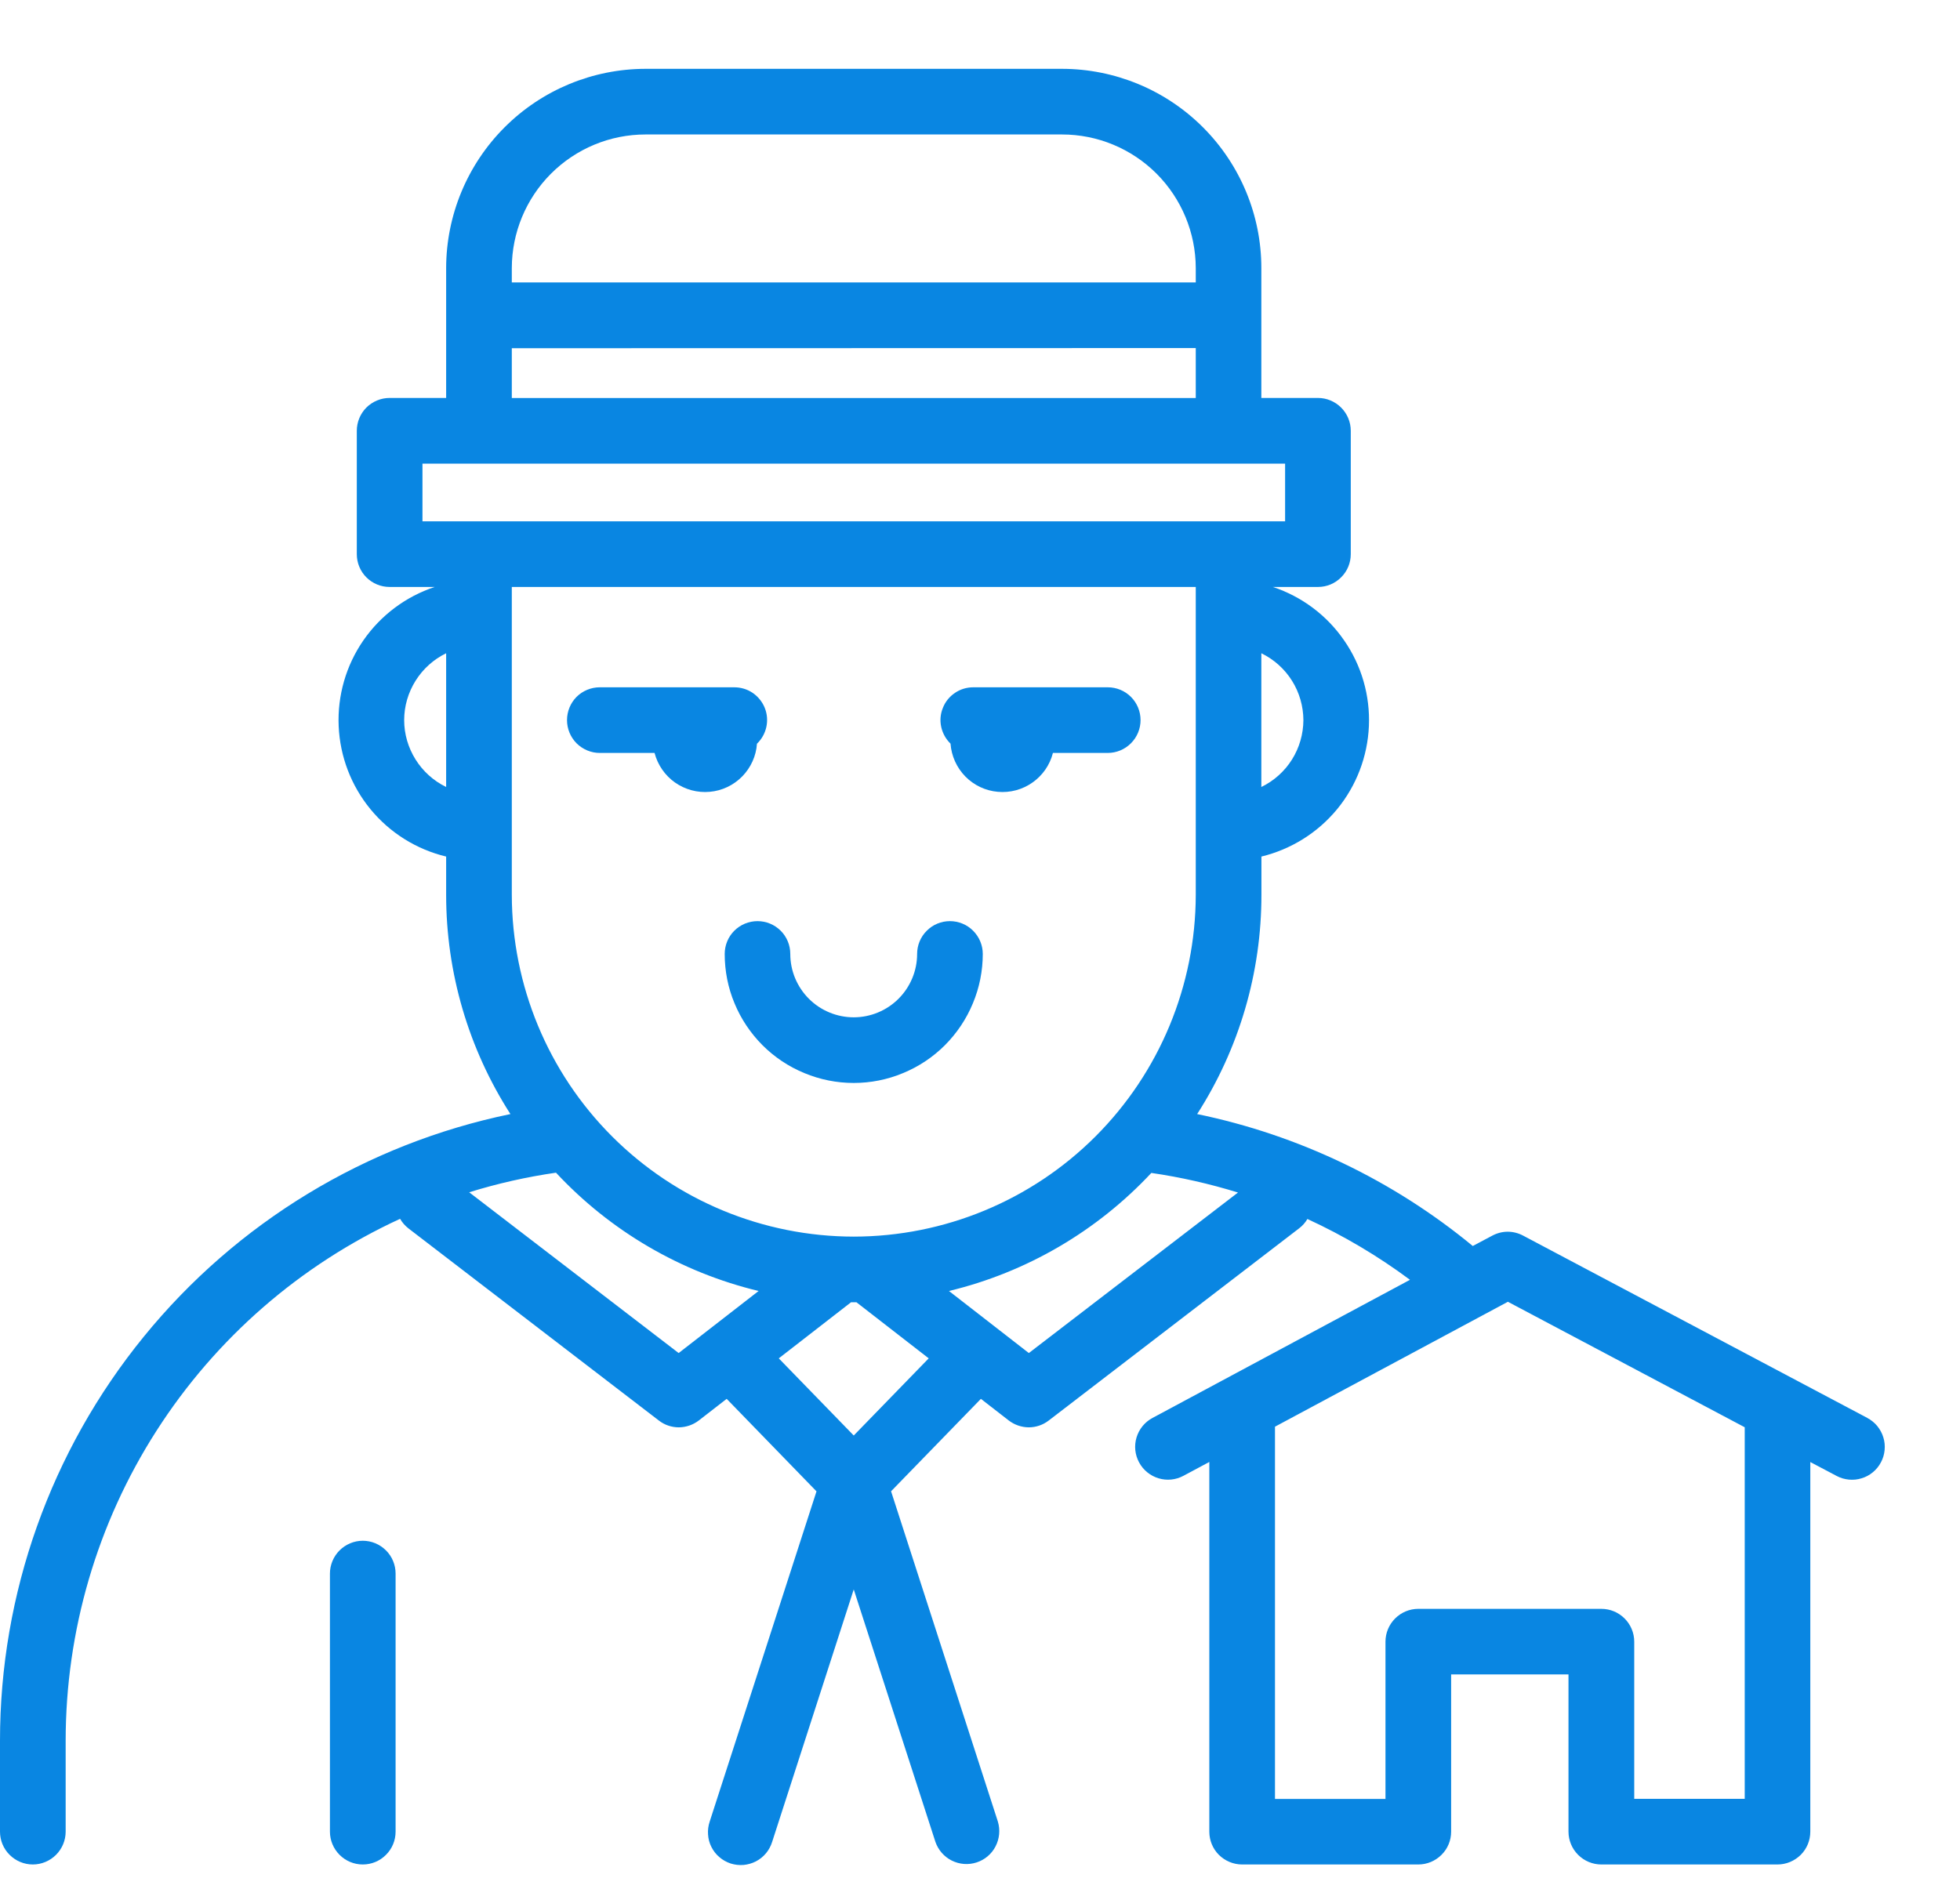 <svg width="24" height="23" viewBox="0 0 24 23" fill="none" xmlns="http://www.w3.org/2000/svg">
<path d="M4.442 18.871C4.336 18.871 4.234 18.914 4.158 18.989C4.083 19.064 4.04 19.167 4.04 19.273V22.434C4.04 22.541 4.083 22.643 4.158 22.718C4.234 22.794 4.336 22.836 4.442 22.836C4.549 22.836 4.651 22.794 4.726 22.718C4.802 22.643 4.844 22.541 4.844 22.434V19.273C4.844 19.167 4.802 19.064 4.726 18.989C4.651 18.914 4.549 18.871 4.442 18.871Z" fill="#0986E2"/>
<path d="M22.866 17.367L18.651 15.134C18.593 15.103 18.527 15.086 18.462 15.086C18.396 15.086 18.331 15.103 18.273 15.134L18.034 15.261C17.058 14.456 15.899 13.901 14.659 13.645C15.174 12.843 15.447 11.911 15.446 10.958V10.491C15.809 10.403 16.134 10.2 16.372 9.912C16.609 9.624 16.746 9.266 16.762 8.893C16.778 8.519 16.672 8.151 16.459 7.844C16.247 7.536 15.941 7.307 15.586 7.189H16.139C16.245 7.189 16.347 7.147 16.422 7.071C16.498 6.996 16.54 6.894 16.54 6.787V5.276C16.54 5.17 16.498 5.068 16.422 4.992C16.347 4.917 16.245 4.874 16.138 4.874H15.445V3.283C15.445 2.636 15.187 2.016 14.73 1.559C14.272 1.101 13.652 0.844 13.005 0.843H7.904C7.257 0.844 6.637 1.101 6.179 1.559C5.722 2.016 5.464 2.636 5.463 3.283V4.874H4.771C4.664 4.874 4.562 4.917 4.486 4.992C4.411 5.068 4.369 5.17 4.369 5.276V6.787C4.369 6.894 4.411 6.996 4.486 7.071C4.562 7.147 4.664 7.189 4.771 7.189H5.323C4.969 7.306 4.662 7.536 4.449 7.844C4.237 8.151 4.131 8.519 4.147 8.893C4.163 9.266 4.3 9.624 4.537 9.912C4.775 10.201 5.1 10.404 5.463 10.491V10.96C5.463 11.912 5.736 12.844 6.25 13.645C4.484 14.01 2.898 14.973 1.76 16.372C0.621 17.771 -0.001 19.519 3.12131e-07 21.323V22.434C3.12131e-07 22.541 0.042 22.643 0.118 22.718C0.193 22.793 0.295 22.836 0.402 22.836C0.508 22.836 0.611 22.793 0.686 22.718C0.761 22.643 0.804 22.541 0.804 22.434V21.323C0.804 19.977 1.189 18.659 1.915 17.526C2.641 16.392 3.676 15.491 4.899 14.928C4.925 14.973 4.96 15.013 5.001 15.045L8.067 17.398C8.137 17.453 8.224 17.482 8.313 17.482C8.402 17.481 8.488 17.451 8.558 17.397L8.898 17.133L9.998 18.266L8.69 22.311C8.673 22.362 8.666 22.415 8.67 22.469C8.673 22.522 8.687 22.574 8.711 22.621C8.735 22.669 8.768 22.712 8.809 22.746C8.849 22.781 8.896 22.807 8.947 22.824C8.998 22.84 9.051 22.846 9.104 22.842C9.157 22.837 9.209 22.822 9.256 22.798C9.304 22.773 9.346 22.739 9.38 22.698C9.414 22.657 9.439 22.61 9.455 22.559L10.454 19.467L11.454 22.559C11.488 22.658 11.56 22.741 11.654 22.788C11.748 22.835 11.857 22.844 11.958 22.811C12.058 22.779 12.142 22.708 12.19 22.615C12.239 22.521 12.249 22.412 12.219 22.311L10.911 18.265L12.011 17.133L12.351 17.397C12.421 17.451 12.507 17.481 12.596 17.482C12.685 17.482 12.771 17.453 12.842 17.398L15.907 15.045C15.948 15.014 15.983 14.975 16.009 14.93C16.452 15.134 16.873 15.383 17.265 15.675L14.112 17.367C14.018 17.417 13.948 17.503 13.917 17.605C13.886 17.707 13.897 17.817 13.948 17.911C13.998 18.005 14.084 18.075 14.186 18.106C14.288 18.137 14.398 18.126 14.492 18.075L14.808 17.906V22.434C14.808 22.541 14.85 22.643 14.925 22.718C15.001 22.793 15.103 22.836 15.21 22.836H17.367C17.474 22.836 17.576 22.793 17.651 22.718C17.727 22.643 17.769 22.541 17.769 22.434V20.508H19.206V22.434C19.206 22.541 19.249 22.643 19.324 22.718C19.399 22.793 19.502 22.836 19.608 22.836H21.765C21.872 22.836 21.974 22.793 22.05 22.718C22.125 22.643 22.167 22.541 22.167 22.434V17.907L22.489 18.077C22.535 18.102 22.587 18.117 22.639 18.122C22.692 18.127 22.745 18.122 22.795 18.106C22.846 18.091 22.892 18.066 22.933 18.032C22.974 17.998 23.008 17.957 23.032 17.91C23.057 17.864 23.072 17.813 23.077 17.76C23.082 17.707 23.077 17.654 23.061 17.604C23.046 17.554 23.02 17.507 22.987 17.466C22.953 17.425 22.912 17.392 22.865 17.367L22.866 17.367ZM10.454 15.146C9.344 15.145 8.28 14.704 7.495 13.919C6.71 13.134 6.269 12.07 6.267 10.96V7.189H14.642V10.96C14.64 12.07 14.199 13.134 13.414 13.919C12.629 14.704 11.564 15.145 10.454 15.146ZM15.96 8.82C15.959 8.991 15.911 9.158 15.82 9.303C15.729 9.448 15.599 9.564 15.445 9.639V8.001C15.599 8.076 15.729 8.192 15.82 8.337C15.911 8.482 15.959 8.649 15.96 8.82ZM7.904 1.647H13.005C13.439 1.647 13.855 1.82 14.162 2.127C14.468 2.434 14.641 2.85 14.642 3.283V3.459H6.267V3.283C6.268 2.85 6.44 2.434 6.747 2.127C7.054 1.82 7.47 1.647 7.904 1.647ZM6.267 4.265L14.642 4.263V4.875H6.267L6.267 4.265ZM5.173 5.679H15.736V6.385H5.173V5.679ZM4.949 8.82C4.949 8.649 4.998 8.482 5.089 8.337C5.18 8.192 5.309 8.076 5.463 8.001V9.639C5.309 9.564 5.18 9.448 5.089 9.303C4.998 9.158 4.949 8.991 4.949 8.82ZM8.31 16.572L5.745 14.603C6.093 14.495 6.448 14.415 6.808 14.363C7.475 15.079 8.338 15.583 9.289 15.812L8.31 16.572ZM10.454 17.582L9.536 16.637L10.421 15.95H10.454C10.454 15.95 10.477 15.95 10.487 15.95L11.372 16.637L10.454 17.582ZM12.598 16.572L11.62 15.812C12.57 15.583 13.431 15.08 14.098 14.366C14.457 14.418 14.812 14.499 15.159 14.606L12.598 16.572ZM21.364 22.032H20.011V20.107C20.011 20 19.968 19.898 19.893 19.823C19.817 19.747 19.715 19.705 19.609 19.705H17.367C17.261 19.705 17.159 19.747 17.083 19.823C17.008 19.898 16.965 20 16.965 20.107V22.033H15.612V17.474L18.464 15.944L21.364 17.481V22.032Z" fill="#0986E2"/>
<path d="M13.564 9.222C13.671 9.222 13.773 9.179 13.848 9.104C13.924 9.028 13.966 8.926 13.966 8.82C13.966 8.713 13.924 8.611 13.848 8.535C13.773 8.46 13.671 8.418 13.564 8.418H11.918C11.838 8.418 11.76 8.441 11.694 8.486C11.627 8.531 11.575 8.594 11.546 8.669C11.515 8.743 11.508 8.824 11.525 8.903C11.542 8.981 11.582 9.053 11.639 9.108C11.65 9.259 11.714 9.401 11.82 9.51C11.926 9.618 12.067 9.685 12.218 9.698C12.369 9.712 12.52 9.671 12.643 9.584C12.767 9.497 12.856 9.368 12.893 9.222H13.564Z" fill="#0986E2"/>
<path d="M9.269 9.109C9.327 9.053 9.367 8.982 9.384 8.903C9.401 8.825 9.394 8.743 9.364 8.669C9.334 8.595 9.282 8.531 9.216 8.486C9.149 8.441 9.071 8.418 8.991 8.418H7.344C7.238 8.418 7.136 8.46 7.06 8.535C6.985 8.611 6.943 8.713 6.943 8.82C6.943 8.926 6.985 9.028 7.06 9.104C7.136 9.179 7.238 9.222 7.344 9.222H8.015C8.053 9.368 8.142 9.497 8.265 9.584C8.389 9.671 8.54 9.712 8.691 9.698C8.841 9.685 8.982 9.618 9.088 9.51C9.194 9.402 9.259 9.259 9.269 9.108V9.109Z" fill="#0986E2"/>
<path d="M11.632 11.282C11.525 11.282 11.423 11.324 11.348 11.4C11.272 11.475 11.23 11.577 11.23 11.684C11.23 11.89 11.148 12.087 11.002 12.233C10.857 12.378 10.659 12.46 10.454 12.46C10.248 12.46 10.05 12.378 9.905 12.233C9.759 12.087 9.677 11.89 9.677 11.684C9.677 11.577 9.635 11.475 9.56 11.4C9.484 11.324 9.382 11.282 9.276 11.282C9.169 11.282 9.067 11.324 8.991 11.4C8.916 11.475 8.874 11.577 8.874 11.684C8.874 11.891 8.914 12.097 8.994 12.288C9.073 12.48 9.19 12.654 9.336 12.801C9.483 12.948 9.657 13.064 9.849 13.143C10.041 13.223 10.246 13.264 10.454 13.264C10.661 13.264 10.867 13.223 11.058 13.143C11.25 13.064 11.424 12.948 11.571 12.801C11.717 12.654 11.834 12.48 11.913 12.288C11.993 12.097 12.034 11.891 12.034 11.684C12.034 11.577 11.991 11.475 11.916 11.4C11.841 11.324 11.738 11.282 11.632 11.282Z" fill="#0986E2"/>
</svg>
